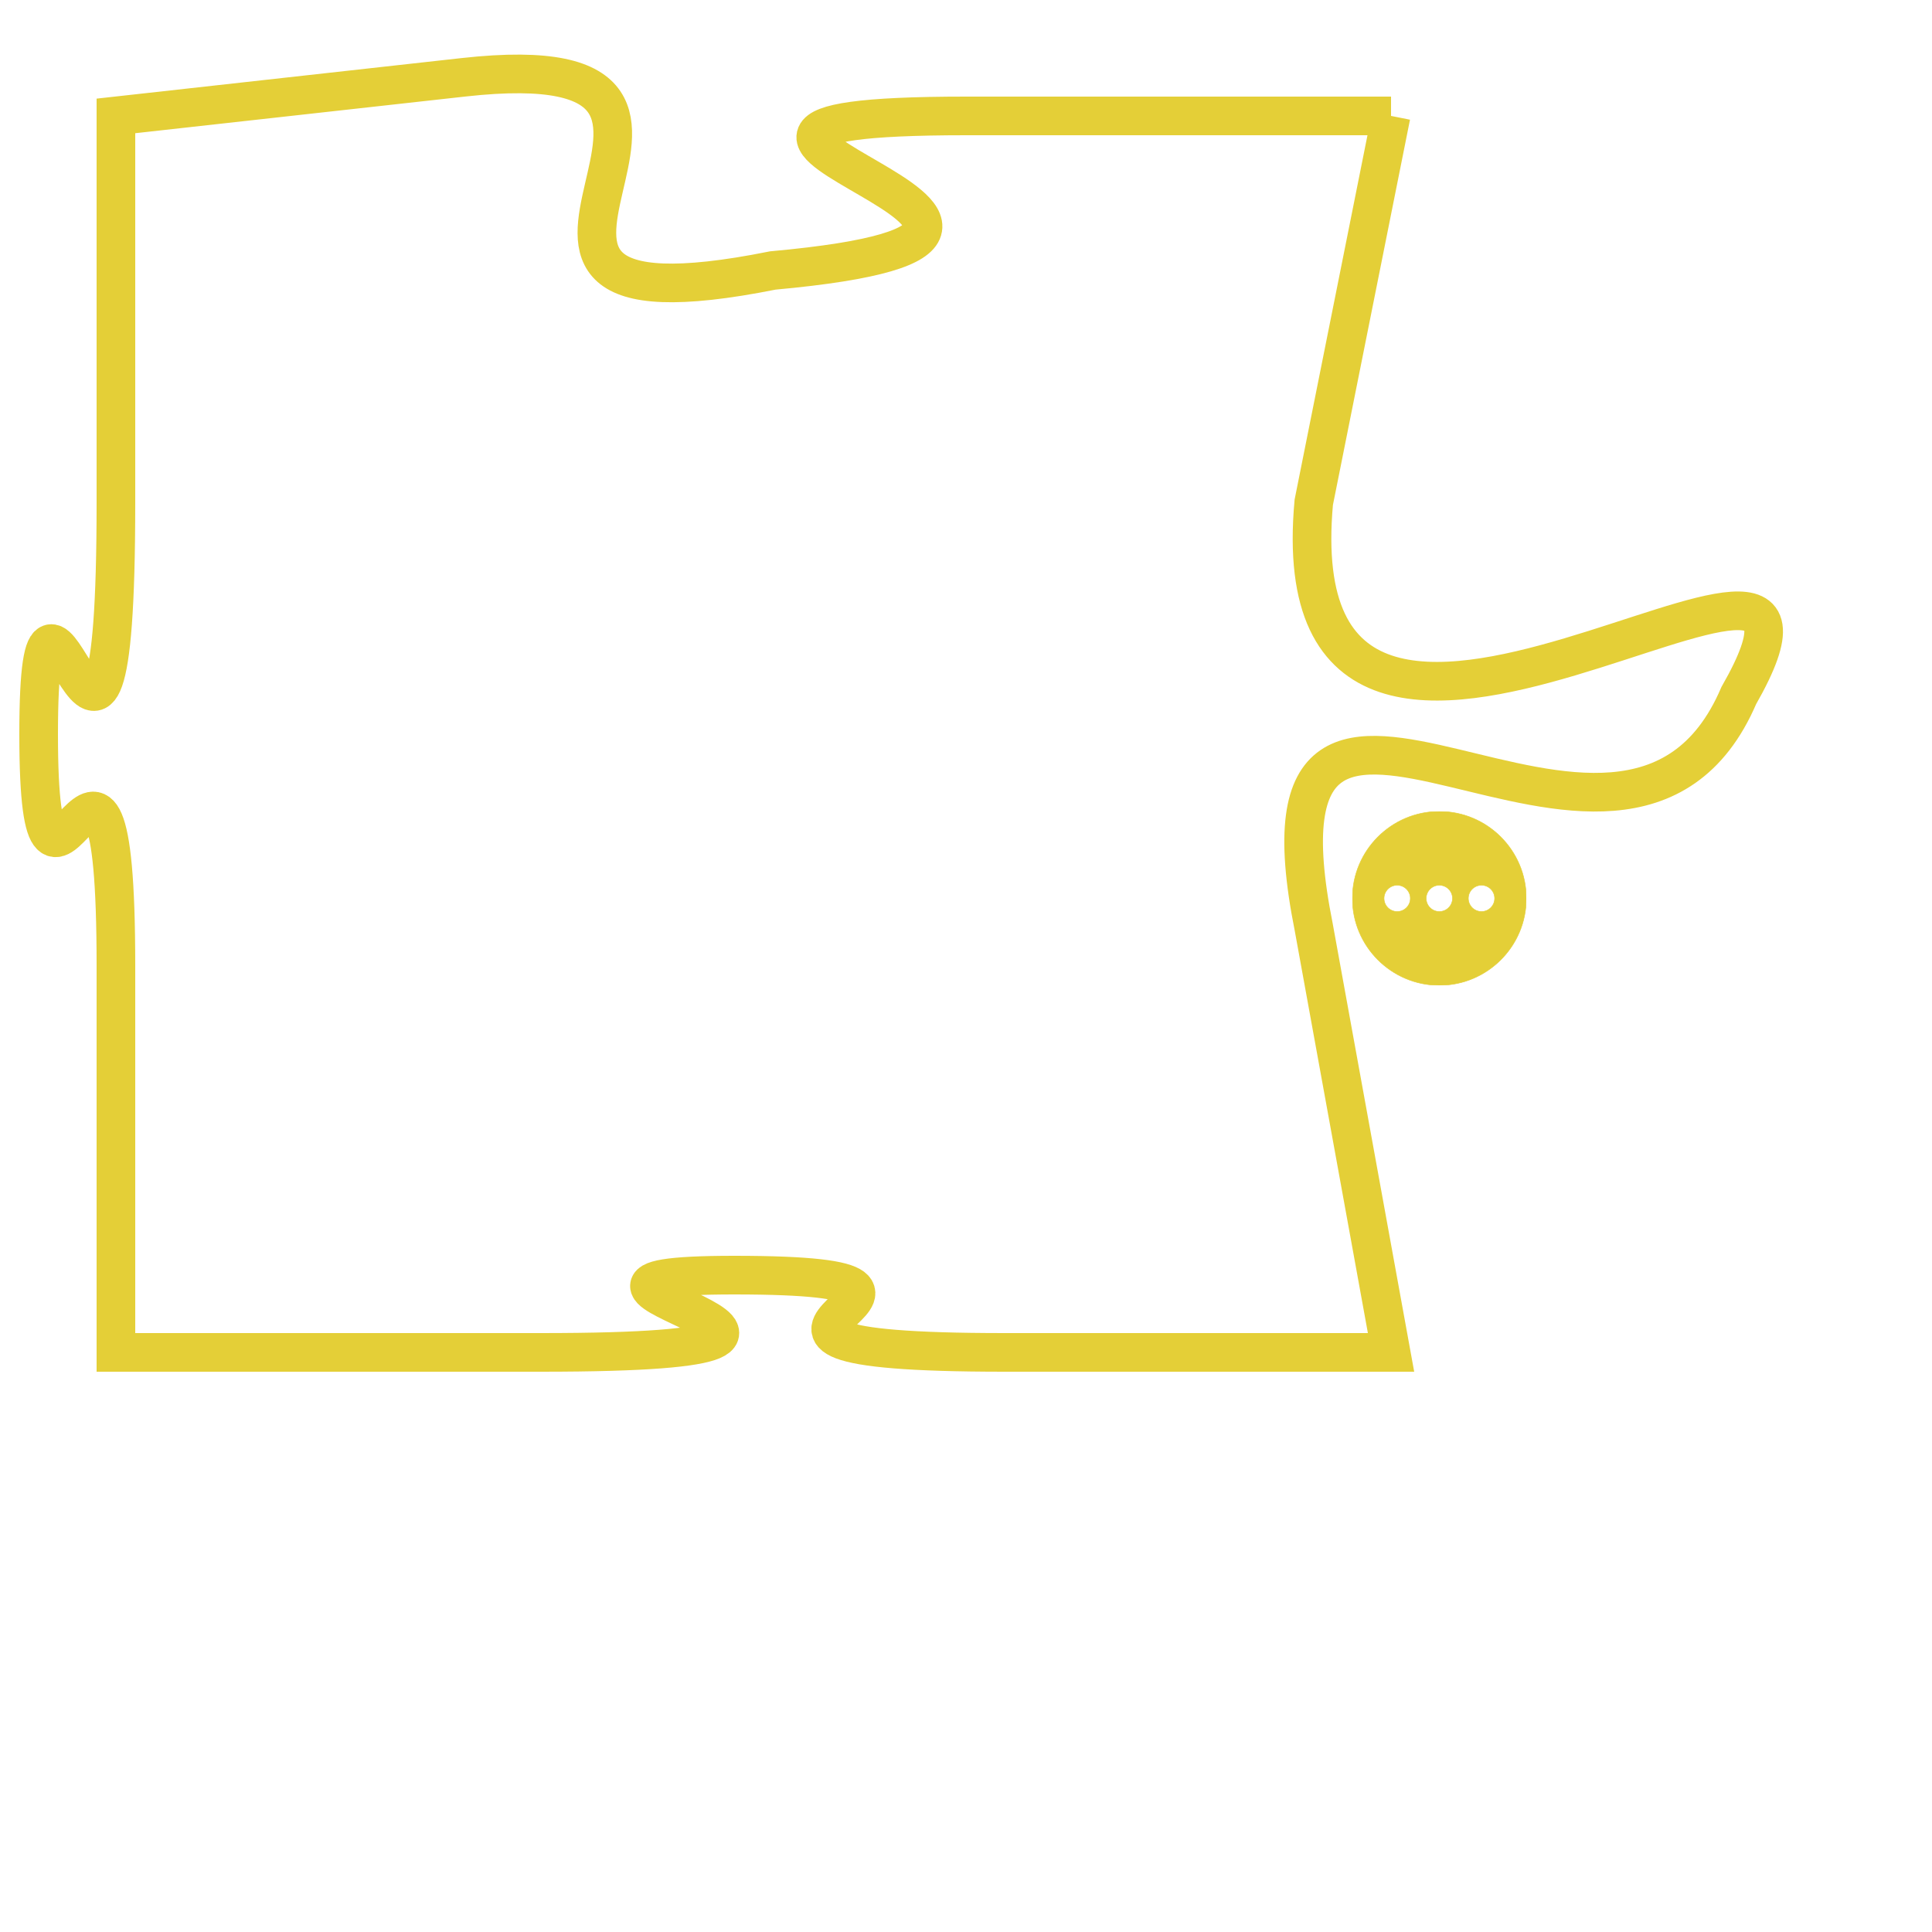 <svg version="1.1" xmlns="http://www.w3.org/2000/svg" xmlns:xlink="http://www.w3.org/1999/xlink" fill="transparent" x="0" y="0" width="350" height="350" preserveAspectRatio="xMinYMin slice"><style type="text/css">.links{fill:transparent;stroke: #E4CF37;}.links:hover{fill:#63D272; opacity:0.4;}</style><defs><g id="allt"><path id="t3608" d="M3267,864 L3256,864 C3245,864 3262,867 3251,868 C3241,870 3252,862 3243,863 L3234,864 3234,864 L3234,874 C3234,885 3232,873 3232,880 C3232,887 3234,877 3234,886 L3234,896 3234,896 L3245,896 C3256,896 3243,894 3250,894 C3258,894 3247,896 3257,896 L3267,896 3267,896 L3265,885 C3263,875 3273,886 3276,879 C3280,872 3264,885 3265,874 L3267,864"/></g><clipPath id="c" clipRule="evenodd" fill="transparent"><use href="#t3608"/></clipPath></defs><svg viewBox="3231 861 50 36" preserveAspectRatio="xMinYMin meet"><svg width="4380" height="2430"><g><image crossorigin="anonymous" x="0" y="0" href="https://nftpuzzle.license-token.com/assets/completepuzzle.svg" width="100%" height="100%" /><g class="links"><use href="#t3608"/></g></g></svg><svg x="3266" y="882" height="9%" width="9%" viewBox="0 0 330 330"><g><a xlink:href="https://nftpuzzle.license-token.com/" class="links"><title>See the most innovative NFT based token software licensing project</title><path fill="#E4CF37" id="more" d="M165,0C74.019,0,0,74.019,0,165s74.019,165,165,165s165-74.019,165-165S255.981,0,165,0z M85,190 c-13.785,0-25-11.215-25-25s11.215-25,25-25s25,11.215,25,25S98.785,190,85,190z M165,190c-13.785,0-25-11.215-25-25 s11.215-25,25-25s25,11.215,25,25S178.785,190,165,190z M245,190c-13.785,0-25-11.215-25-25s11.215-25,25-25 c13.785,0,25,11.215,25,25S258.785,190,245,190z"></path></a></g></svg></svg></svg>